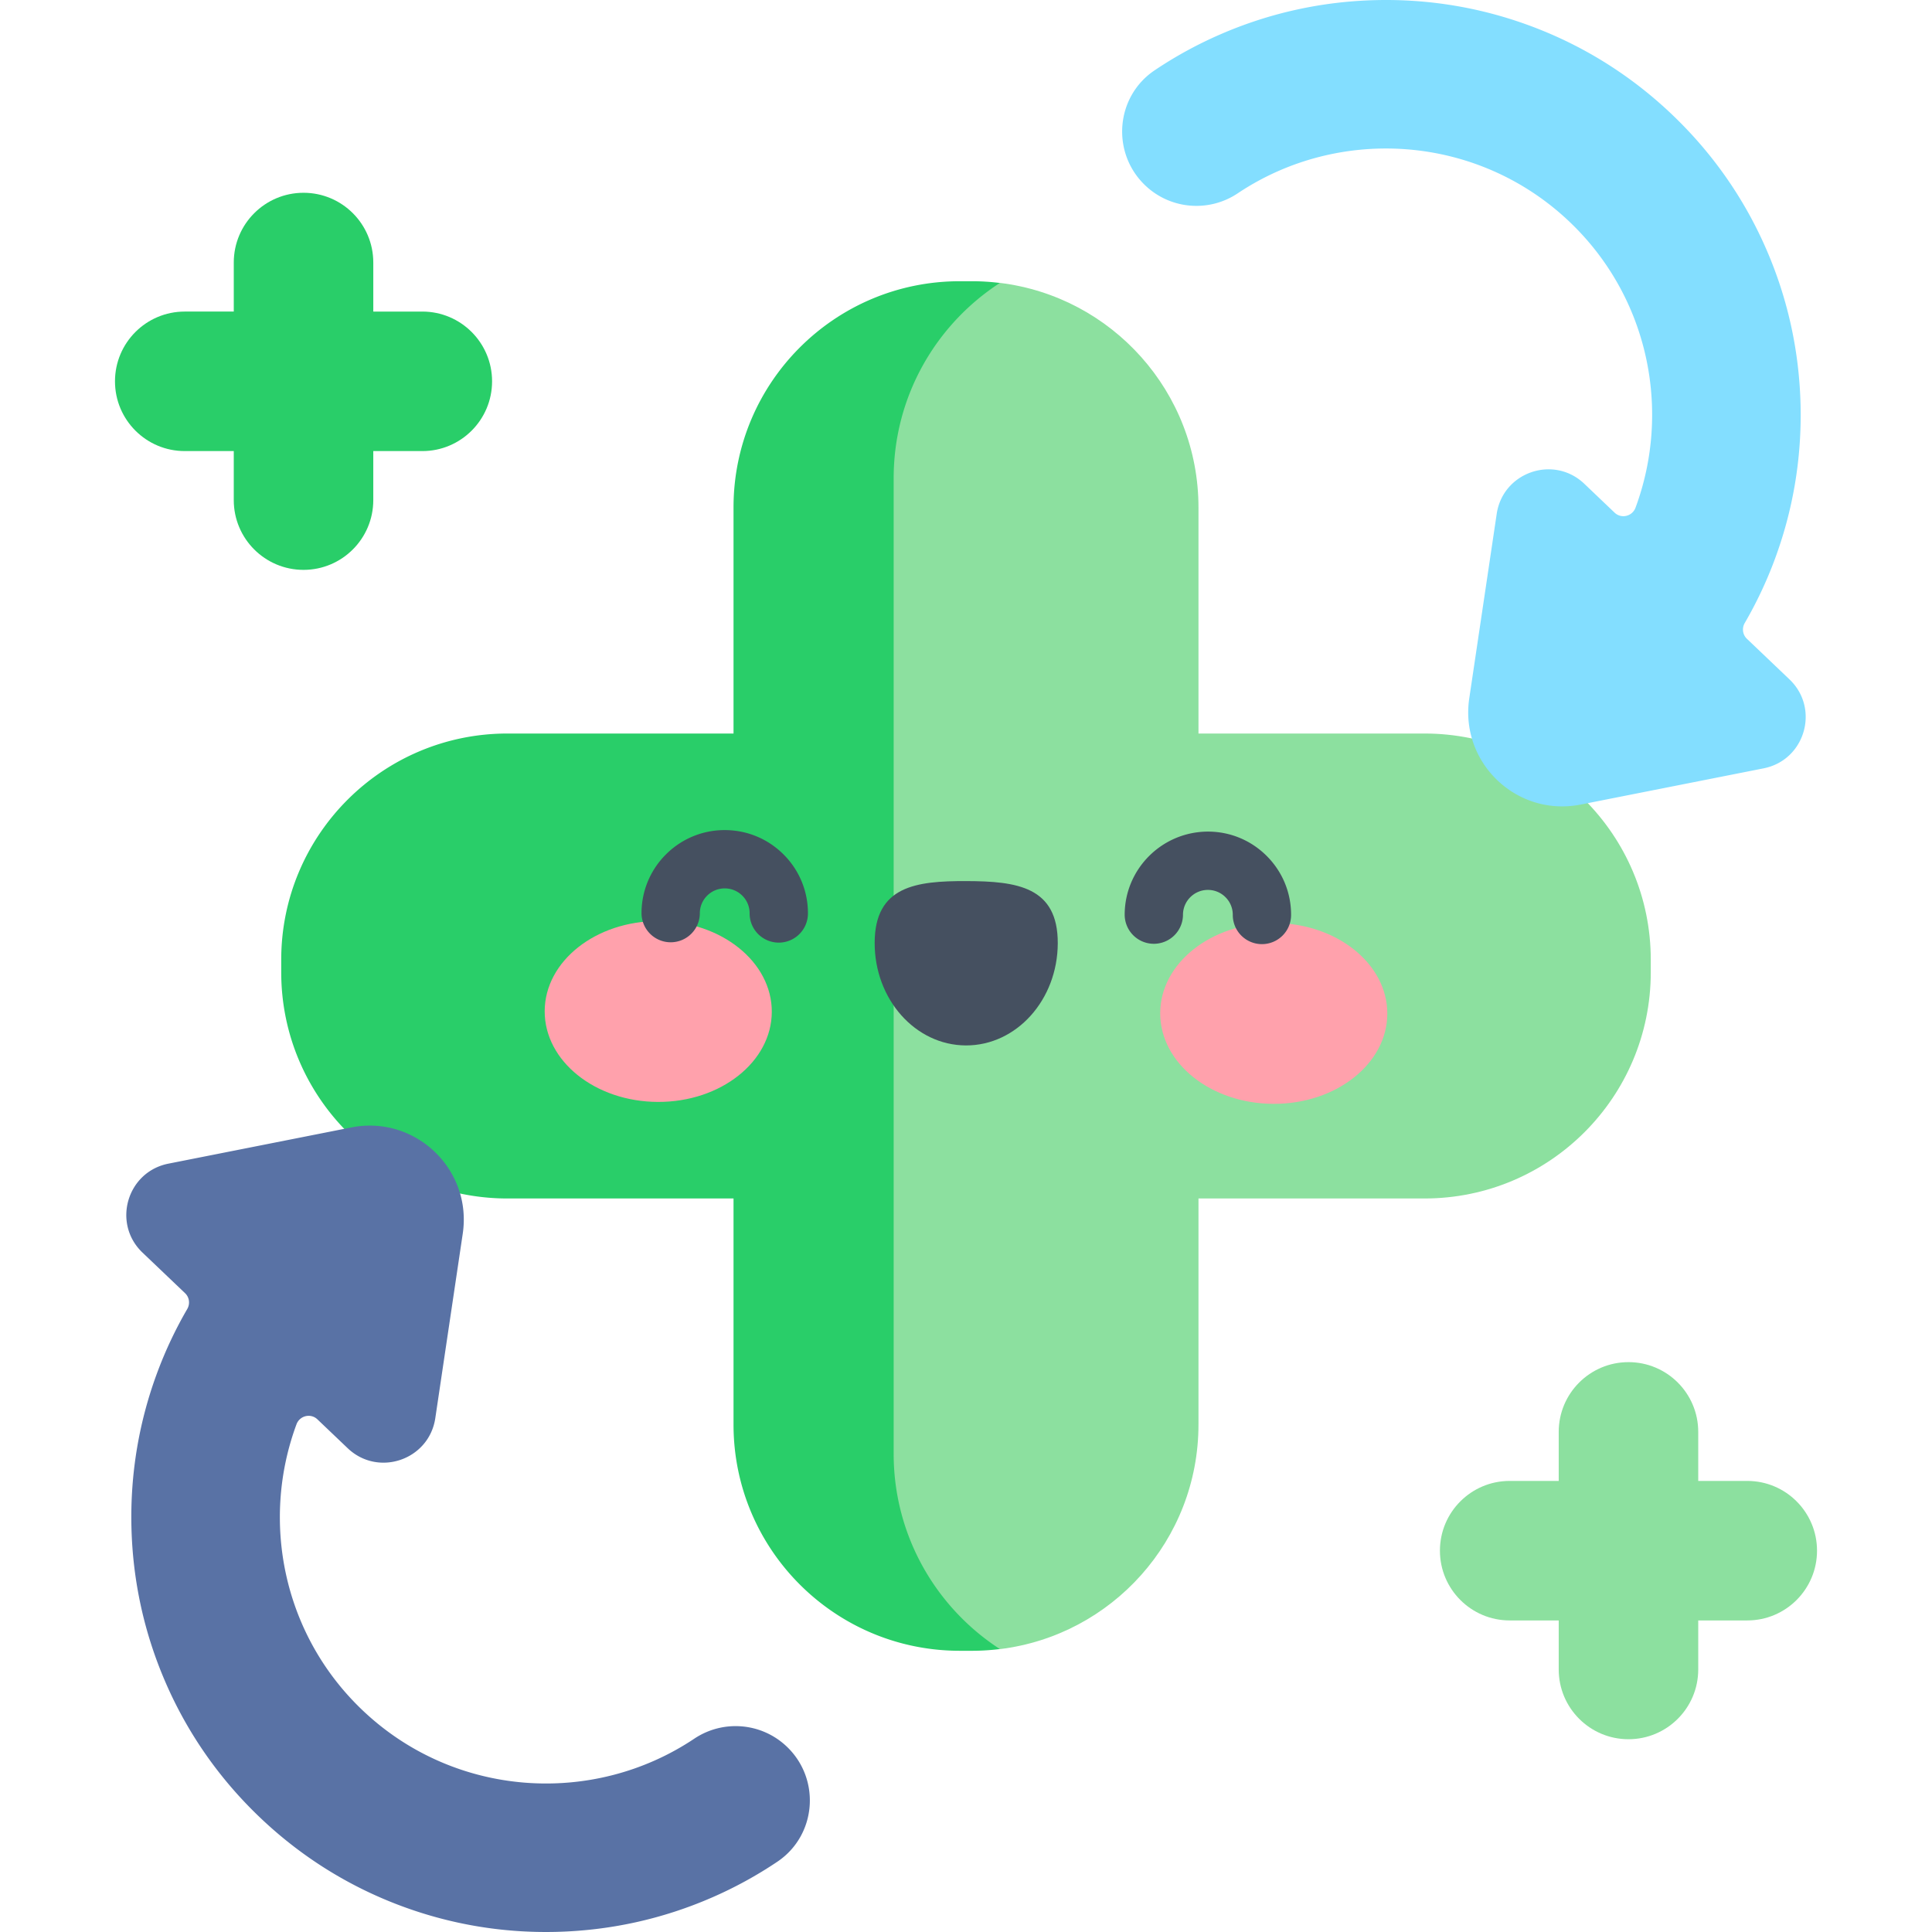 <svg viewBox="0 0 512 512" xmlns="http://www.w3.org/2000/svg"><g><path d="M264.975 437.03c29.66-3.614 52.634-28.883 52.634-59.519V317.61h59.902c33.116 0 59.962-26.846 59.962-59.962v-3.296c0-33.116-26.846-59.962-59.962-59.962H317.61v-59.902c0-30.635-22.975-55.905-52.634-59.519l-21.243 3.333-29.114 33.812-10.083 191.655 35.63 131.162z" fill="#8ce09f"></path><path d="M236.831 385.27V126.73c0-21.69 11.21-40.751 28.142-51.742a60.434 60.434 0 0 0-7.325-.461h-3.295c-33.116 0-59.962 26.846-59.962 59.962v59.902h-59.902c-33.116 0-59.962 26.846-59.962 59.962v3.296c0 33.116 26.846 59.962 59.962 59.962h59.902v59.902c0 33.116 26.846 59.962 59.962 59.962h3.295a60.42 60.42 0 0 0 7.325-.461c-16.932-10.993-28.142-30.053-28.142-51.744z" fill="#29ce69"></path><path d="M204.535 268.151c-.041 13.236-13.549 23.923-30.169 23.871s-30.06-10.824-30.019-24.059c.041-13.236 13.548-23.923 30.169-23.871 16.621.051 30.06 10.823 30.019 24.059zM307.465 268.473c-.041 13.235 13.398 24.007 30.018 24.059s30.127-10.635 30.169-23.871c.041-13.236-13.398-24.007-30.018-24.06-16.62-.051-30.128 10.636-30.169 23.872z" fill="#ffa1ac"></path><path d="M280.32 249.975c.047-14.995-10.811-16.438-24.211-16.48s-24.267 1.333-24.314 16.328c-.047 14.994 10.778 27.184 24.178 27.226 13.4.041 24.3-12.08 24.347-27.074z" fill="#455060"></path><path d="m474.228 180.041-11.278-10.752c-1.147-1.093-1.367-2.823-.571-4.193a109.166 109.166 0 0 0 7.727-16.252c5.026-13.298 7.402-27.273 7.061-41.537-.341-14.265-3.381-28.111-9.036-41.153-5.859-13.514-14.274-25.555-25.009-35.789s-23.162-18.064-36.94-23.272C392.884 2.067 378.909-.309 364.645.032c-14.265.341-28.11 3.381-41.153 9.036a109.191 109.191 0 0 0-17.49 9.556c-10.401 6.989-11.576 21.863-2.506 30.509 6.671 6.36 16.857 7.221 24.518 2.097 26.873-17.976 63.625-15.622 87.978 7.595 21.025 20.045 26.942 50.058 17.44 75.712-.855 2.308-3.768 3.018-5.549 1.32l-8.018-7.644c-8.113-7.735-21.576-3.112-23.225 7.976l-7.27 48.866c-2.54 17.075 12.603 31.513 29.538 28.16l48.464-9.594c10.994-2.177 14.97-15.845 6.856-23.58z" fill="#83deff"></path><path d="m37.772 331.959 11.278 10.752c1.147 1.093 1.367 2.823.571 4.193a109.166 109.166 0 0 0-7.727 16.252c-5.026 13.298-7.402 27.273-7.061 41.537.341 14.265 3.381 28.111 9.036 41.153 5.859 13.514 14.274 25.555 25.009 35.789s23.164 18.064 36.942 23.272c13.298 5.026 27.273 7.402 41.537 7.061 14.265-.341 28.11-3.381 41.153-9.036a109.191 109.191 0 0 0 17.49-9.556c10.401-6.989 11.576-21.863 2.506-30.509-6.671-6.36-16.857-7.221-24.518-2.097-26.873 17.976-63.625 15.622-87.978-7.595-21.025-20.045-26.942-50.058-17.44-75.712.855-2.308 3.768-3.018 5.549-1.32l8.018 7.644c8.113 7.735 21.576 3.112 23.225-7.976l7.27-48.866c2.54-17.075-12.603-31.513-29.538-28.16l-48.464 9.594c-10.996 2.177-14.972 15.845-6.858 23.58z" fill="#5972a5"></path><path d="M400.083 392.46h12.994v-12.994c0-10.209 8.276-18.486 18.486-18.486 10.209 0 18.486 8.276 18.486 18.486v12.994h12.994c10.209 0 18.486 8.276 18.486 18.486 0 10.209-8.276 18.486-18.486 18.486h-12.994v12.994c0 10.209-8.276 18.486-18.486 18.486-10.209 0-18.486-8.276-18.486-18.486v-12.994h-12.994c-10.209 0-18.486-8.276-18.486-18.486 0-10.209 8.277-18.486 18.486-18.486z" fill="#8ce09f"></path><path d="M48.959 82.568h12.994V69.575c0-10.209 8.276-18.486 18.486-18.486 10.209 0 18.486 8.276 18.486 18.486v12.994h12.994c10.209 0 18.486 8.276 18.486 18.486 0 10.209-8.276 18.486-18.486 18.486H98.923v12.994c0 10.209-8.276 18.486-18.486 18.486-10.209 0-18.486-8.276-18.486-18.486V119.54H48.959c-10.209 0-18.486-8.276-18.486-18.486 0-10.209 8.276-18.486 18.486-18.486z" fill="#29ce69"></path><g fill="#455060"><path d="M206.386 249.804h-.025a7.727 7.727 0 0 1-7.702-7.751 6.55 6.55 0 0 0-1.917-4.671 6.56 6.56 0 0 0-4.659-1.947h-.022a6.55 6.55 0 0 0-4.649 1.918 6.555 6.555 0 0 0-1.947 4.659 7.726 7.726 0 0 1-7.726 7.702h-.025a7.726 7.726 0 0 1-7.702-7.751 21.906 21.906 0 0 1 6.507-15.571 21.905 21.905 0 0 1 15.541-6.409h.072c5.89.019 11.42 2.33 15.571 6.507a21.902 21.902 0 0 1 6.409 15.612 7.728 7.728 0 0 1-7.726 7.702zM334.427 250.205h-.025a7.727 7.727 0 0 1-7.702-7.751 6.546 6.546 0 0 0-1.918-4.671 6.546 6.546 0 0 0-4.658-1.947h-.022c-3.629 0-6.587 2.946-6.598 6.576a7.726 7.726 0 0 1-7.725 7.702h-.025a7.727 7.727 0 0 1-7.702-7.751c.039-12.158 9.951-21.983 22.12-21.981 5.889.018 11.42 2.329 15.571 6.507s6.429 9.722 6.409 15.612a7.727 7.727 0 0 1-7.725 7.704z" fill="#455060"></path></g></g></svg>